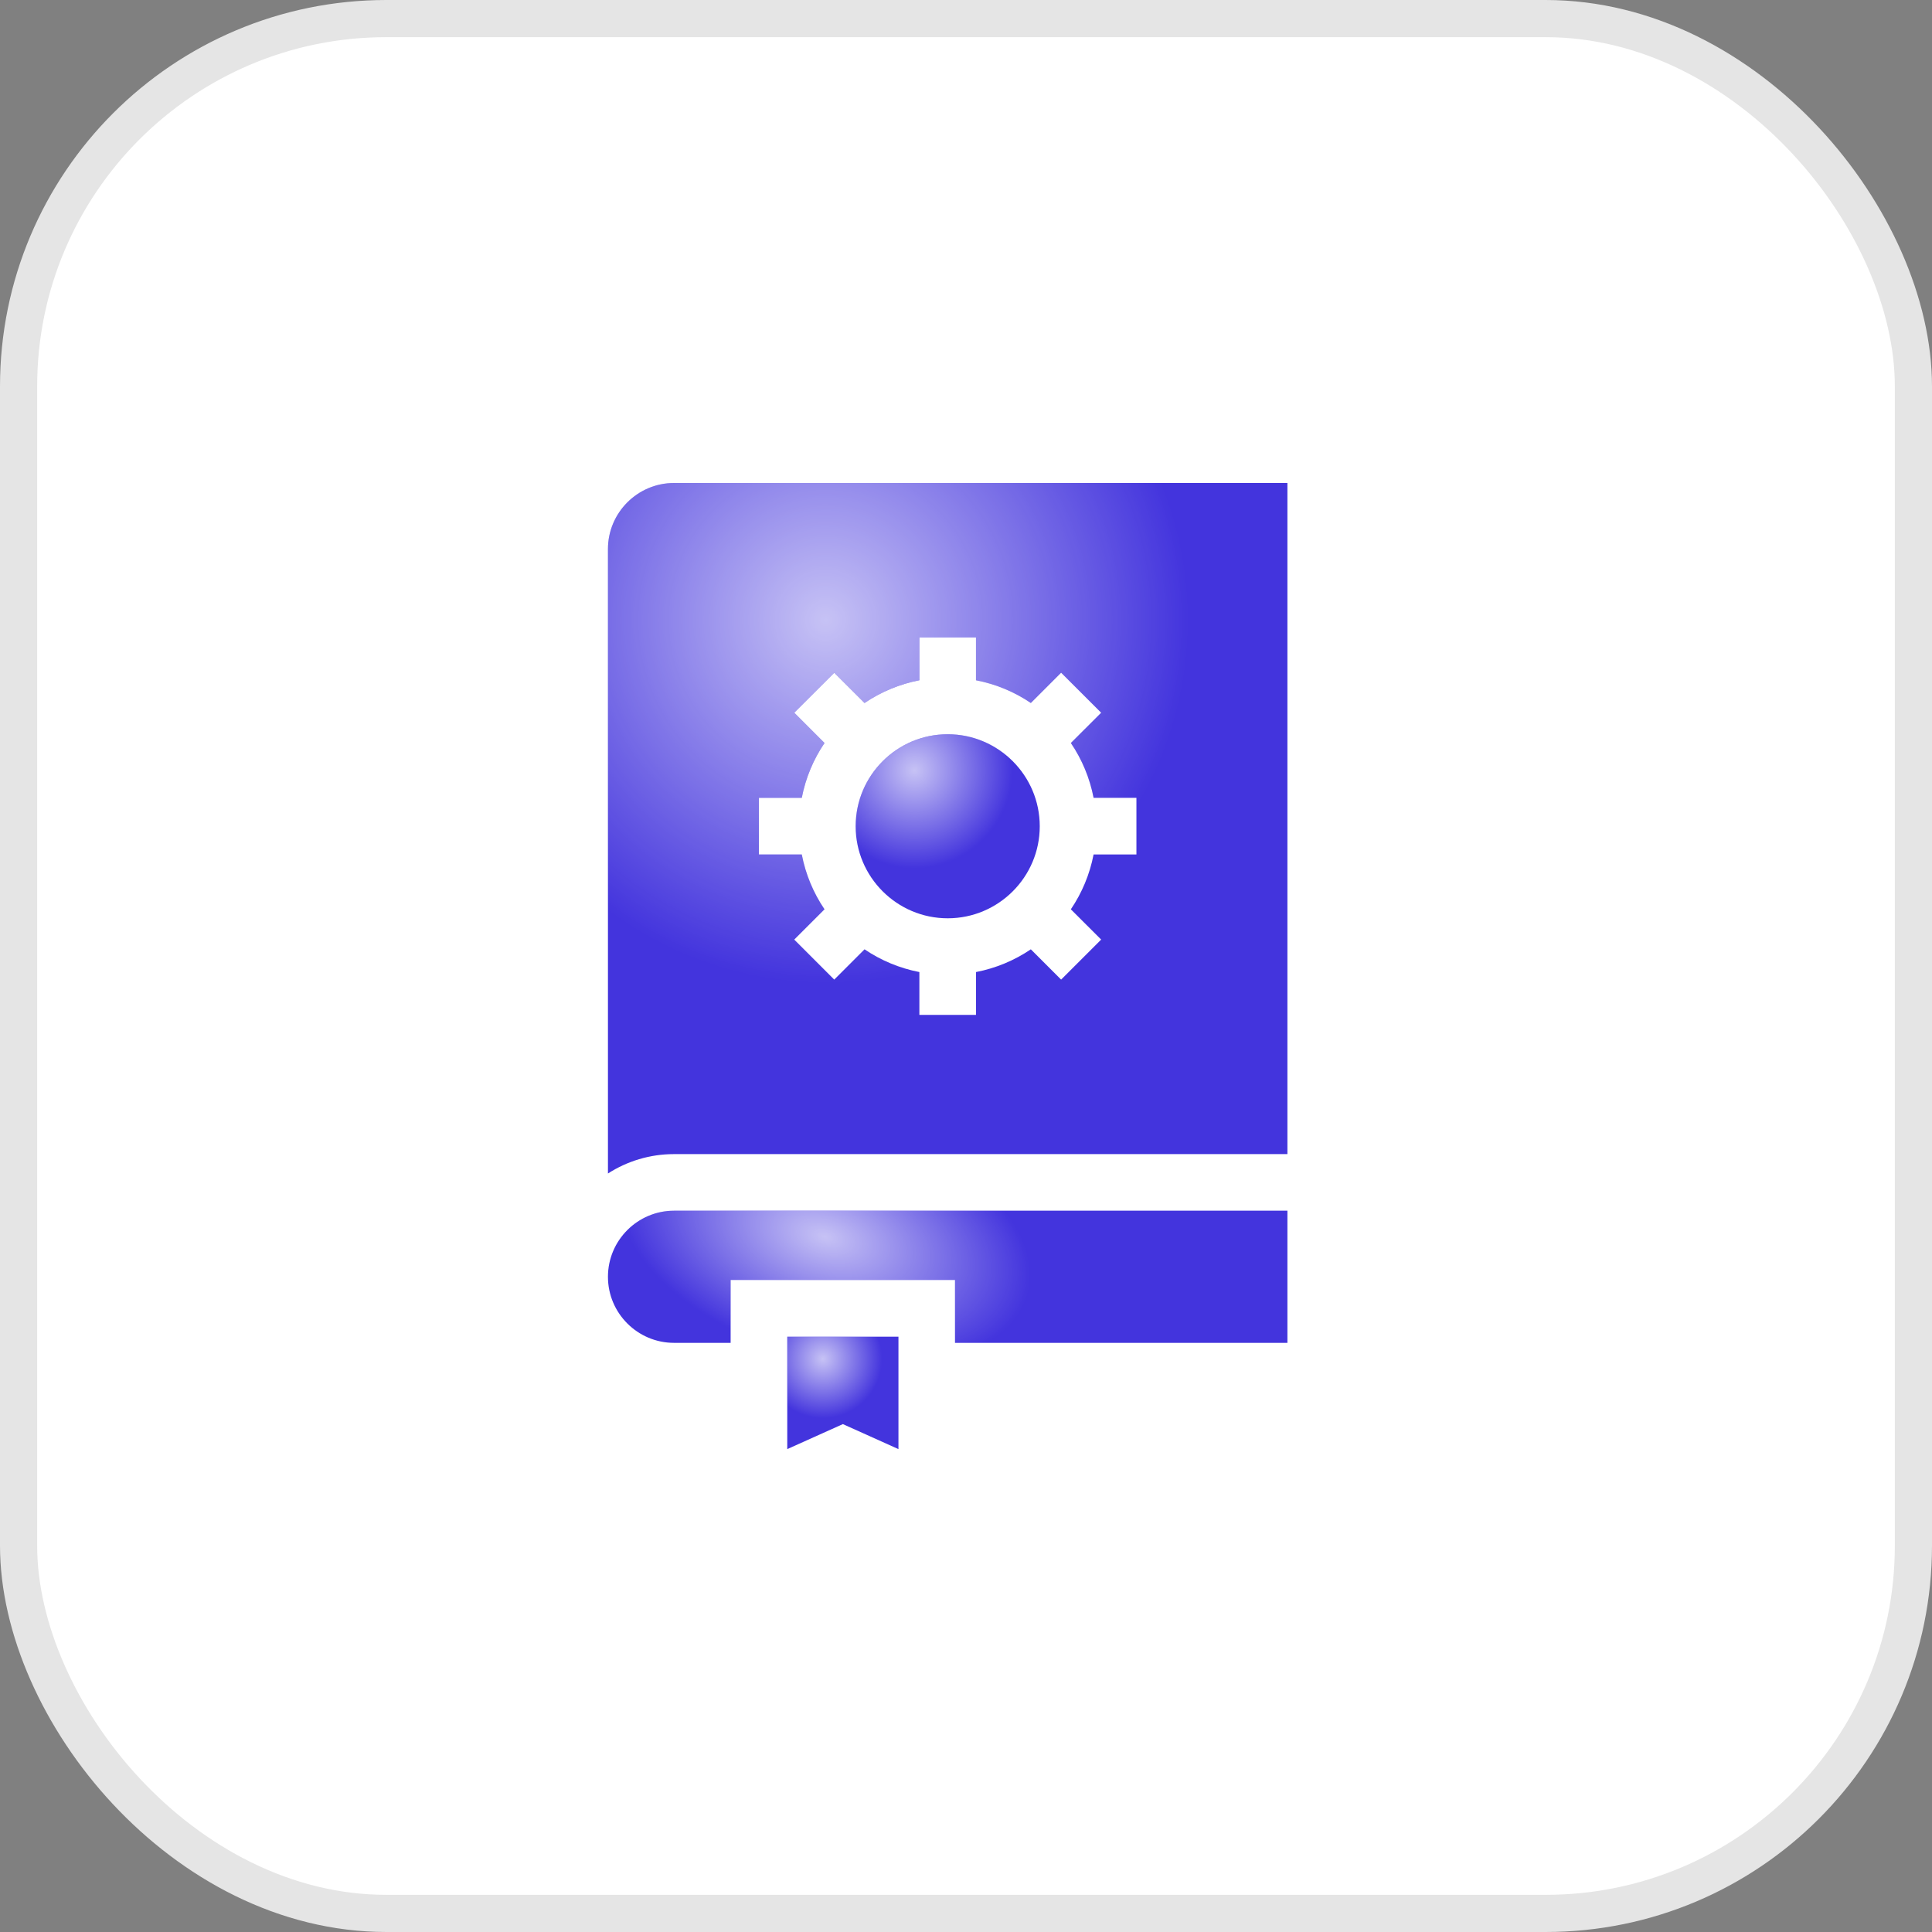 <svg width="52" height="52" viewBox="0 0 52 52" fill="none" xmlns="http://www.w3.org/2000/svg">
<rect x="0" y="0" width="52" height="52" fill="#808080" stroke="none"/>
<rect x="0.5" y="0.5" width="51" height="51" rx="9.9" fill="white"/>
<rect x="0.5" y="0.5" width="51" height="51" rx="9.9" stroke="#E5E5E5"/>
<g clip-path="url(#clip0_806_33383)">
<path d="M25.508 19.762C24.142 19.762 23.03 20.873 23.03 22.239C23.03 23.605 24.142 24.716 25.508 24.716C26.874 24.716 27.985 23.605 27.985 22.239C27.985 20.873 26.874 19.762 25.508 19.762Z" fill="#4334DD"/>
<path d="M25.508 19.762C24.142 19.762 23.03 20.873 23.03 22.239C23.03 23.605 24.142 24.716 25.508 24.716C26.874 24.716 27.985 23.605 27.985 22.239C27.985 20.873 26.874 19.762 25.508 19.762Z" fill="url(#paint0_radial_806_33383)" fill-opacity="0.7"/>
<path d="M18.142 13C17.161 13 16.363 13.798 16.363 14.779V31.585C16.877 31.255 17.487 31.063 18.142 31.063H34.651V13H18.142ZM30.587 22.998H29.434C29.33 23.536 29.119 24.036 28.822 24.474L29.638 25.289L28.56 26.366L27.745 25.551C27.307 25.848 26.807 26.059 26.269 26.163V27.316H24.745V26.163C24.208 26.059 23.707 25.848 23.269 25.551L22.454 26.366L21.377 25.289L22.192 24.474C21.895 24.036 21.684 23.536 21.58 22.998H20.427V21.474H21.58C21.684 20.936 21.895 20.436 22.192 19.998L21.377 19.183L22.454 18.106L23.269 18.921C23.707 18.624 24.208 18.413 24.745 18.309V17.156H26.269V18.309C26.807 18.413 27.307 18.624 27.745 18.921L28.56 18.106L29.638 19.183L28.822 19.998C29.119 20.436 29.33 20.937 29.434 21.474H30.587V22.998Z" fill="#4334DD"/>
<path d="M18.142 13C17.161 13 16.363 13.798 16.363 14.779V31.585C16.877 31.255 17.487 31.063 18.142 31.063H34.651V13H18.142ZM30.587 22.998H29.434C29.33 23.536 29.119 24.036 28.822 24.474L29.638 25.289L28.56 26.366L27.745 25.551C27.307 25.848 26.807 26.059 26.269 26.163V27.316H24.745V26.163C24.208 26.059 23.707 25.848 23.269 25.551L22.454 26.366L21.377 25.289L22.192 24.474C21.895 24.036 21.684 23.536 21.58 22.998H20.427V21.474H21.58C21.684 20.936 21.895 20.436 22.192 19.998L21.377 19.183L22.454 18.106L23.269 18.921C23.707 18.624 24.208 18.413 24.745 18.309V17.156H26.269V18.309C26.807 18.413 27.307 18.624 27.745 18.921L28.56 18.106L29.638 19.183L28.822 19.998C29.119 20.436 29.33 20.937 29.434 21.474H30.587V22.998Z" fill="url(#paint1_radial_806_33383)" fill-opacity="0.7"/>
<path d="M18.142 32.586C17.161 32.586 16.363 33.384 16.363 34.365C16.363 35.345 17.161 36.143 18.142 36.143H19.665V34.45H25.704V36.143H34.651V32.586H18.142Z" fill="#4334DD"/>
<path d="M18.142 32.586C17.161 32.586 16.363 33.384 16.363 34.365C16.363 35.345 17.161 36.143 18.142 36.143H19.665V34.45H25.704V36.143H34.651V32.586H18.142Z" fill="url(#paint2_radial_806_33383)" fill-opacity="0.7"/>
<path d="M21.189 35.977V39.003L22.686 38.33L24.182 39.003V35.977H21.189Z" fill="#4334DD"/>
<path d="M21.189 35.977V39.003L22.686 38.33L24.182 39.003V35.977H21.189Z" fill="url(#paint3_radial_806_33383)" fill-opacity="0.7"/>
</g>
<defs>
<radialGradient id="paint0_radial_806_33383" cx="0" cy="0" r="1" gradientUnits="userSpaceOnUse" gradientTransform="translate(24.614 20.736) rotate(55.968) scale(3.774)">
<stop stop-color="white"/>
<stop offset="0.698" stop-color="white" stop-opacity="0"/>
<stop offset="1" stop-color="white" stop-opacity="0"/>
</radialGradient>
<radialGradient id="paint1_radial_806_33383" cx="0" cy="0" r="1" gradientUnits="userSpaceOnUse" gradientTransform="translate(22.209 16.656) rotate(56.395) scale(14.084 13.998)">
<stop stop-color="white"/>
<stop offset="0.698" stop-color="white" stop-opacity="0"/>
<stop offset="1" stop-color="white" stop-opacity="0"/>
</radialGradient>
<radialGradient id="paint2_radial_806_33383" cx="0" cy="0" r="1" gradientUnits="userSpaceOnUse" gradientTransform="translate(22.209 33.286) rotate(16.068) scale(8.112 4.652)">
<stop stop-color="white"/>
<stop offset="0.698" stop-color="white" stop-opacity="0"/>
<stop offset="1" stop-color="white" stop-opacity="0"/>
</radialGradient>
<radialGradient id="paint3_radial_806_33383" cx="0" cy="0" r="1" gradientUnits="userSpaceOnUse" gradientTransform="translate(22.146 36.572) rotate(56.266) scale(2.297 2.287)">
<stop stop-color="white"/>
<stop offset="0.698" stop-color="white" stop-opacity="0"/>
<stop offset="1" stop-color="white" stop-opacity="0"/>
</radialGradient>
<clipPath id="clip0_806_33383">
<rect width="26" height="26" fill="white" transform="translate(12.508 13)"/>
</clipPath>
</defs>
</svg>
